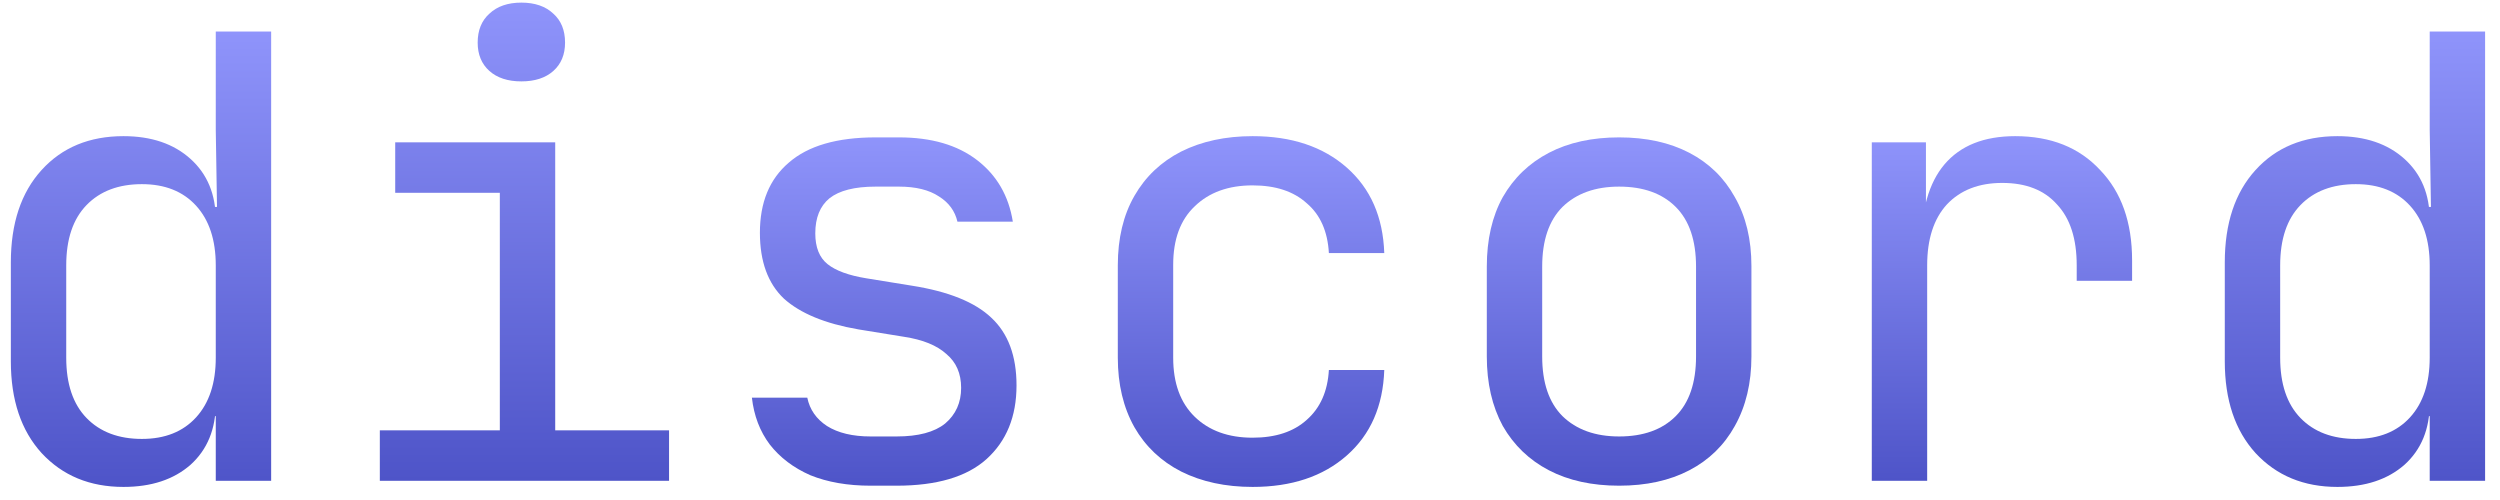 <svg width="130" height="26" viewBox="0 0 130 26" fill="none" xmlns="http://www.w3.org/2000/svg">
<path d="M121.545 25.32C119.795 25.32 118.377 24.733 117.289 23.56C116.222 22.387 115.689 20.797 115.689 18.792V13.64C115.689 11.613 116.222 10.013 117.289 8.84C118.355 7.667 119.774 7.08 121.545 7.08C122.995 7.08 124.158 7.475 125.033 8.264C125.907 9.053 126.345 10.109 126.345 11.432L125.769 10.76H126.409L126.345 6.76V1.64H129.225V25H126.345V21.64H125.769L126.345 20.968C126.345 22.312 125.907 23.379 125.033 24.168C124.158 24.936 122.995 25.32 121.545 25.32ZM122.505 22.824C123.699 22.824 124.638 22.451 125.321 21.704C126.003 20.957 126.345 19.923 126.345 18.6V13.8C126.345 12.477 126.003 11.443 125.321 10.696C124.638 9.949 123.699 9.576 122.505 9.576C121.289 9.576 120.329 9.939 119.625 10.664C118.921 11.389 118.569 12.435 118.569 13.8V18.6C118.569 19.965 118.921 21.011 119.625 21.736C120.329 22.461 121.289 22.824 122.505 22.824Z" fill="url(#paint0_linear_5_134)"/>
<path d="M97.333 25V7.4H100.149V10.76H100.821L99.893 12.84C99.893 10.941 100.299 9.512 101.109 8.552C101.941 7.571 103.168 7.08 104.789 7.08C106.645 7.08 108.117 7.667 109.205 8.84C110.315 9.992 110.869 11.56 110.869 13.544V14.6H107.989V13.8C107.989 12.413 107.648 11.357 106.965 10.632C106.304 9.885 105.355 9.512 104.117 9.512C102.901 9.512 101.941 9.885 101.237 10.632C100.555 11.379 100.213 12.435 100.213 13.8V25H97.333Z" fill="url(#paint1_linear_5_134)"/>
<path d="M84.194 25.256C82.786 25.256 81.57 24.989 80.546 24.456C79.522 23.923 78.722 23.155 78.146 22.152C77.591 21.128 77.314 19.923 77.314 18.536V13.864C77.314 12.456 77.591 11.251 78.146 10.248C78.722 9.245 79.522 8.477 80.546 7.944C81.57 7.411 82.786 7.144 84.194 7.144C85.602 7.144 86.818 7.411 87.842 7.944C88.866 8.477 89.655 9.245 90.21 10.248C90.786 11.251 91.074 12.445 91.074 13.832V18.536C91.074 19.923 90.786 21.128 90.21 22.152C89.655 23.155 88.866 23.923 87.842 24.456C86.818 24.989 85.602 25.256 84.194 25.256ZM84.194 22.696C85.452 22.696 86.434 22.344 87.138 21.64C87.842 20.936 88.194 19.901 88.194 18.536V13.864C88.194 12.499 87.842 11.464 87.138 10.76C86.434 10.056 85.452 9.704 84.194 9.704C82.956 9.704 81.975 10.056 81.25 10.76C80.546 11.464 80.194 12.499 80.194 13.864V18.536C80.194 19.901 80.546 20.936 81.25 21.64C81.975 22.344 82.956 22.696 84.194 22.696Z" fill="url(#paint2_linear_5_134)"/>
<path d="M65.134 25.32C63.726 25.32 62.489 25.053 61.422 24.52C60.377 23.987 59.566 23.219 58.99 22.216C58.414 21.192 58.126 19.987 58.126 18.6V13.8C58.126 12.392 58.414 11.187 58.99 10.184C59.566 9.181 60.377 8.413 61.422 7.88C62.489 7.347 63.726 7.08 65.134 7.08C67.161 7.08 68.793 7.624 70.03 8.712C71.268 9.8 71.918 11.283 71.982 13.16H69.102C69.038 12.029 68.654 11.165 67.95 10.568C67.268 9.949 66.329 9.64 65.134 9.64C63.876 9.64 62.873 10.003 62.126 10.728C61.38 11.432 61.006 12.445 61.006 13.768V18.6C61.006 19.923 61.38 20.947 62.126 21.672C62.873 22.397 63.876 22.76 65.134 22.76C66.329 22.76 67.268 22.451 67.95 21.832C68.654 21.213 69.038 20.349 69.102 19.24H71.982C71.918 21.117 71.268 22.6 70.03 23.688C68.793 24.776 67.161 25.32 65.134 25.32Z" fill="url(#paint3_linear_5_134)"/>
<path d="M45.275 25.256C44.08 25.256 43.035 25.075 42.139 24.712C41.264 24.328 40.56 23.795 40.027 23.112C39.515 22.429 39.205 21.619 39.099 20.68H41.979C42.107 21.299 42.448 21.789 43.003 22.152C43.579 22.515 44.336 22.696 45.275 22.696H46.619C47.749 22.696 48.592 22.472 49.147 22.024C49.701 21.555 49.979 20.936 49.979 20.168C49.979 19.421 49.723 18.835 49.211 18.408C48.72 17.96 47.984 17.661 47.003 17.512L44.635 17.128C42.907 16.829 41.616 16.296 40.763 15.528C39.931 14.739 39.515 13.597 39.515 12.104C39.515 10.525 40.016 9.309 41.019 8.456C42.021 7.581 43.525 7.144 45.531 7.144H46.747C48.432 7.144 49.787 7.539 50.811 8.328C51.835 9.117 52.453 10.184 52.667 11.528H49.787C49.659 10.973 49.339 10.536 48.827 10.216C48.315 9.875 47.621 9.704 46.747 9.704H45.531C44.443 9.704 43.643 9.907 43.131 10.312C42.64 10.717 42.395 11.325 42.395 12.136C42.395 12.861 42.608 13.395 43.035 13.736C43.461 14.077 44.133 14.323 45.051 14.472L47.419 14.856C49.317 15.155 50.693 15.709 51.547 16.52C52.421 17.331 52.859 18.504 52.859 20.04C52.859 21.661 52.336 22.941 51.291 23.88C50.267 24.797 48.709 25.256 46.619 25.256H45.275Z" fill="url(#paint4_linear_5_134)"/>
<path d="M19.751 25V22.376H25.991V10.024H20.551V7.4H28.871V22.376H34.791V25H19.751ZM27.111 4.232C26.407 4.232 25.853 4.051 25.447 3.688C25.042 3.325 24.839 2.835 24.839 2.216C24.839 1.576 25.042 1.075 25.447 0.712C25.853 0.328 26.407 0.136 27.111 0.136C27.815 0.136 28.37 0.328 28.775 0.712C29.181 1.075 29.383 1.576 29.383 2.216C29.383 2.835 29.181 3.325 28.775 3.688C28.37 4.051 27.815 4.232 27.111 4.232Z" fill="url(#paint5_linear_5_134)"/>
<path d="M6.42 25.32C4.67 25.32 3.252 24.733 2.164 23.56C1.097 22.387 0.564 20.797 0.564 18.792V13.64C0.564 11.613 1.097 10.013 2.164 8.84C3.23 7.667 4.649 7.08 6.42 7.08C7.87 7.08 9.033 7.475 9.908 8.264C10.782 9.053 11.22 10.109 11.22 11.432L10.644 10.76H11.284L11.22 6.76V1.64H14.1V25H11.22V21.64H10.644L11.22 20.968C11.22 22.312 10.782 23.379 9.908 24.168C9.033 24.936 7.87 25.32 6.42 25.32ZM7.38 22.824C8.574 22.824 9.513 22.451 10.196 21.704C10.878 20.957 11.22 19.923 11.22 18.6V13.8C11.22 12.477 10.878 11.443 10.196 10.696C9.513 9.949 8.574 9.576 7.38 9.576C6.164 9.576 5.204 9.939 4.5 10.664C3.796 11.389 3.444 12.435 3.444 13.8V18.6C3.444 19.965 3.796 21.011 4.5 21.736C5.204 22.461 6.164 22.824 7.38 22.824Z" fill="url(#paint6_linear_5_134)"/>
<defs>
<linearGradient id="paint0_linear_5_134" x1="122.457" y1="25.32" x2="122.457" y2="1.64" gradientUnits="userSpaceOnUse">
<stop stop-color="#4E54C8"/>
<stop offset="1" stop-color="#8F94FB"/>
</linearGradient>
<linearGradient id="paint1_linear_5_134" x1="104.101" y1="25" x2="104.101" y2="7.08" gradientUnits="userSpaceOnUse">
<stop stop-color="#4E54C8"/>
<stop offset="1" stop-color="#8F94FB"/>
</linearGradient>
<linearGradient id="paint2_linear_5_134" x1="84.194" y1="25.256" x2="84.194" y2="7.144" gradientUnits="userSpaceOnUse">
<stop stop-color="#4E54C8"/>
<stop offset="1" stop-color="#8F94FB"/>
</linearGradient>
<linearGradient id="paint3_linear_5_134" x1="65.054" y1="25.32" x2="65.054" y2="7.08" gradientUnits="userSpaceOnUse">
<stop stop-color="#4E54C8"/>
<stop offset="1" stop-color="#8F94FB"/>
</linearGradient>
<linearGradient id="paint4_linear_5_134" x1="45.979" y1="25.256" x2="45.979" y2="7.144" gradientUnits="userSpaceOnUse">
<stop stop-color="#4E54C8"/>
<stop offset="1" stop-color="#8F94FB"/>
</linearGradient>
<linearGradient id="paint5_linear_5_134" x1="27.271" y1="25" x2="27.271" y2="0.136" gradientUnits="userSpaceOnUse">
<stop stop-color="#4E54C8"/>
<stop offset="1" stop-color="#8F94FB"/>
</linearGradient>
<linearGradient id="paint6_linear_5_134" x1="7.332" y1="25.32" x2="7.332" y2="1.64" gradientUnits="userSpaceOnUse">
<stop stop-color="#4E54C8"/>
<stop offset="1" stop-color="#8F94FB"/>
</linearGradient>
</defs>
</svg>

